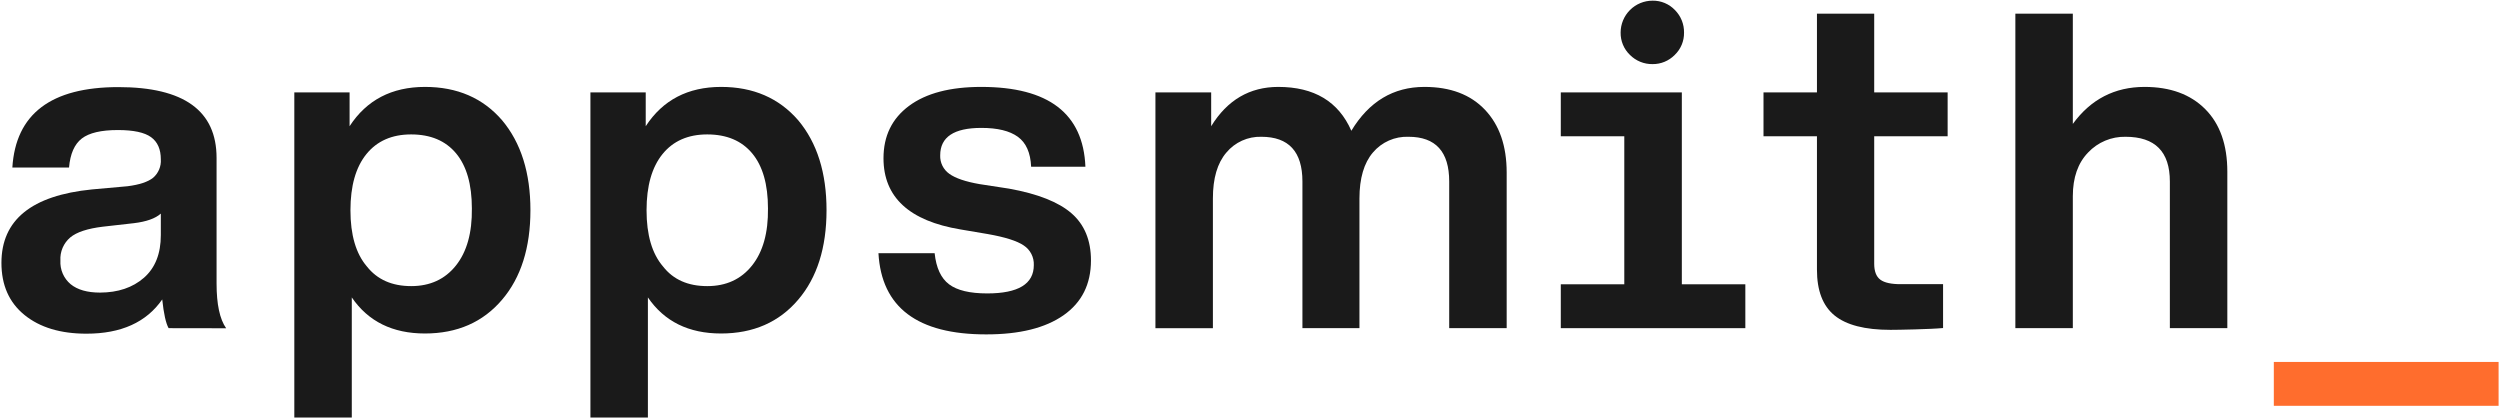 <svg xmlns="http://www.w3.org/2000/svg" width="783" height="131" fill="none" viewBox="0 0 783 131"><path fill="#1A1A1A" d="M510.51 17.21C509.564 16.309 508.816 15.222 508.312 14.017C507.807 12.812 507.558 11.516 507.58 10.21C507.58 7.558 508.634 5.014 510.509 3.139C512.384 1.264 514.928 0.21 517.58 0.21C518.886 0.188 520.182 0.437 521.387 0.942C522.592 1.446 523.679 2.194 524.58 3.14C525.508 4.068 526.239 5.173 526.73 6.389C527.222 7.605 527.463 8.908 527.44 10.22C527.462 11.526 527.213 12.822 526.708 14.027C526.204 15.232 525.456 16.319 524.51 17.22C523.605 18.138 522.523 18.865 521.331 19.356C520.139 19.848 518.86 20.094 517.57 20.08C516.261 20.099 514.962 19.854 513.749 19.361C512.536 18.868 511.435 18.137 510.51 17.21V17.21Z"/><path fill="#1A1A1A" d="M52.81 102.78C51.95 101.253 51.283 98.253 50.81 93.78C45.85 100.94 37.933 104.517 27.06 104.51C18.947 104.51 12.483 102.557 7.67 98.65C2.857 94.743 0.45 89.303 0.45 82.33C0.45 68.883 9.893 61.217 28.78 59.33L39.94 58.33C43.66 57.86 46.33 56.97 47.94 55.69C48.769 54.98 49.421 54.085 49.843 53.078C50.265 52.071 50.445 50.979 50.37 49.89C50.37 46.743 49.347 44.43 47.3 42.95C45.253 41.47 41.793 40.73 36.92 40.73C31.68 40.73 27.913 41.613 25.62 43.38C23.33 45.15 21.99 48.17 21.62 52.47H3.87C4.917 35.683 15.983 27.287 37.07 27.28C57.583 27.28 67.837 34.673 67.83 49.46V88.81C67.83 95.303 68.83 99.97 70.83 102.81L52.81 102.78ZM45.08 87C48.613 83.9 50.377 79.44 50.37 73.62V66.9C48.66 68.43 45.84 69.43 41.93 69.9L32.2 71C27.4 71.58 24 72.703 22 74.37C20.961 75.254 20.142 76.367 19.607 77.622C19.073 78.876 18.837 80.239 18.92 81.6C18.84 82.996 19.087 84.392 19.64 85.677C20.194 86.962 21.04 88.099 22.11 89C24.263 90.76 27.34 91.64 31.34 91.64C36.973 91.62 41.553 90.073 45.08 87Z"/><path fill="#1A1A1A" d="M157.26 37.67C163.18 44.73 166.137 54.127 166.13 65.86C166.123 77.593 163.167 86.927 157.26 93.86C151.26 100.92 143.2 104.45 133.08 104.45C122.96 104.45 115.327 100.683 110.18 93.15V130.78H92.18V28.94H109.49V39.53C114.823 31.33 122.693 27.227 133.1 27.22C143.2 27.22 151.253 30.703 157.26 37.67V37.67ZM128.79 89.61C134.697 89.61 139.363 87.463 142.79 83.17C146.217 78.877 147.883 72.917 147.79 65.29C147.79 57.75 146.143 52 142.85 48.04C139.557 44.08 134.86 42.1 128.76 42.1C122.76 42.1 118.093 44.153 114.76 48.26C111.427 52.367 109.76 58.233 109.76 65.86C109.76 73.58 111.477 79.447 114.91 83.46C118.15 87.56 122.777 89.61 128.79 89.61Z"/><path fill="#1A1A1A" d="M250 37.67C255.92 44.73 258.877 54.127 258.87 65.86C258.863 77.593 255.907 86.927 250 93.86C244 100.92 235.94 104.45 225.82 104.45C215.7 104.45 208.067 100.683 202.92 93.15V130.78H184.92V28.94H202.24V39.53C207.573 31.33 215.443 27.227 225.85 27.22C235.91 27.22 243.96 30.703 250 37.67ZM221.53 89.61C227.437 89.61 232.103 87.463 235.53 83.17C238.957 78.877 240.623 72.917 240.53 65.29C240.53 57.75 238.883 52 235.59 48.04C232.297 44.08 227.6 42.1 221.5 42.1C215.5 42.1 210.833 44.153 207.5 48.26C204.167 52.367 202.5 58.233 202.5 65.86C202.5 73.58 204.22 79.447 207.66 83.46C210.86 87.56 215.467 89.61 221.48 89.61H221.53Z"/><path fill="#1A1A1A" d="M275.13 79.31H292.73C293.21 83.89 294.713 87.133 297.24 89.04C299.767 90.947 303.75 91.9 309.19 91.9C318.923 91.9 323.79 88.943 323.79 83.03C323.842 81.82 323.579 80.617 323.027 79.539C322.475 78.461 321.652 77.545 320.64 76.88C318.54 75.447 314.77 74.253 309.33 73.3L300.89 71.87C284.77 69.203 276.71 61.763 276.71 49.55C276.71 42.583 279.377 37.12 284.71 33.16C290.043 29.2 297.58 27.22 307.32 27.22C328.4 27.22 339.277 35.553 339.95 52.22H322.95C322.757 47.84 321.373 44.717 318.8 42.85C316.227 40.983 312.41 40.053 307.35 40.06C298.763 40.06 294.47 42.923 294.47 48.65C294.425 49.777 294.663 50.898 295.163 51.909C295.662 52.921 296.407 53.791 297.33 54.44C299.243 55.82 302.393 56.893 306.78 57.66L316.08 59.09C325.047 60.71 331.557 63.287 335.61 66.82C339.663 70.353 341.69 75.267 341.69 81.56C341.69 89 338.83 94.723 333.11 98.73C327.39 102.737 319.327 104.737 308.92 104.73C287.36 104.763 276.097 96.29 275.13 79.31V79.31Z"/><path fill="#1A1A1A" d="M465.09 34.38C469.617 39.153 471.883 45.687 471.89 53.98V102.78H453.89V56.84C453.89 47.507 449.643 42.84 441.15 42.84C439.04 42.759 436.939 43.16 435.007 44.013C433.075 44.865 431.363 46.147 430 47.76C427.193 51.047 425.787 55.84 425.78 62.14V102.78H407.92V56.84C407.92 47.507 403.63 42.84 395.05 42.84C392.97 42.78 390.903 43.193 389.006 44.049C387.109 44.905 385.431 46.181 384.1 47.78C381.28 51.067 379.873 55.86 379.88 62.16V102.8H361.88V28.94H379.34V39.53C384.387 31.33 391.387 27.227 400.34 27.22C411.6 27.22 419.233 31.8 423.24 40.96C428.767 31.8 436.397 27.22 446.13 27.22C454.243 27.22 460.563 29.607 465.09 34.38V34.38Z"/><path fill="#1A1A1A" d="M610 42.68H587V82.6C587 84.98 587.643 86.647 588.93 87.6C590.217 88.553 592.373 89.02 595.4 89H608.57V102.74C604.66 103.12 594.5 103.31 592.11 103.31C584.11 103.31 578.267 101.807 574.58 98.8C570.893 95.793 569.057 91 569.07 84.42V42.68H552.33V28.94H569.07V4.29H587V28.94H610V42.68Z"/><path fill="#1A1A1A" d="M690.66 34.16C695.293 38.793 697.607 45.353 697.6 53.84V102.78H679.6V56.84C679.6 47.507 674.973 42.84 665.72 42.84C663.531 42.795 661.357 43.209 659.338 44.057C657.319 44.904 655.501 46.166 654 47.76C650.813 51.047 649.217 55.6 649.21 61.42V102.78H631.21V4.29H649.21V38.81C654.837 31.09 662.323 27.227 671.67 27.22C679.71 27.22 686.04 29.533 690.66 34.16V34.16Z"/><path fill="#1A1A1A" d="M526.75 89.04V28.94H488.84V42.68H508.73V89.04H488.84V102.78H546.64V89.04H526.75Z"/><path fill="#FF6D2D" d="M712.16 127.1V113.36H782.56V127.1H712.16Z"/></svg>